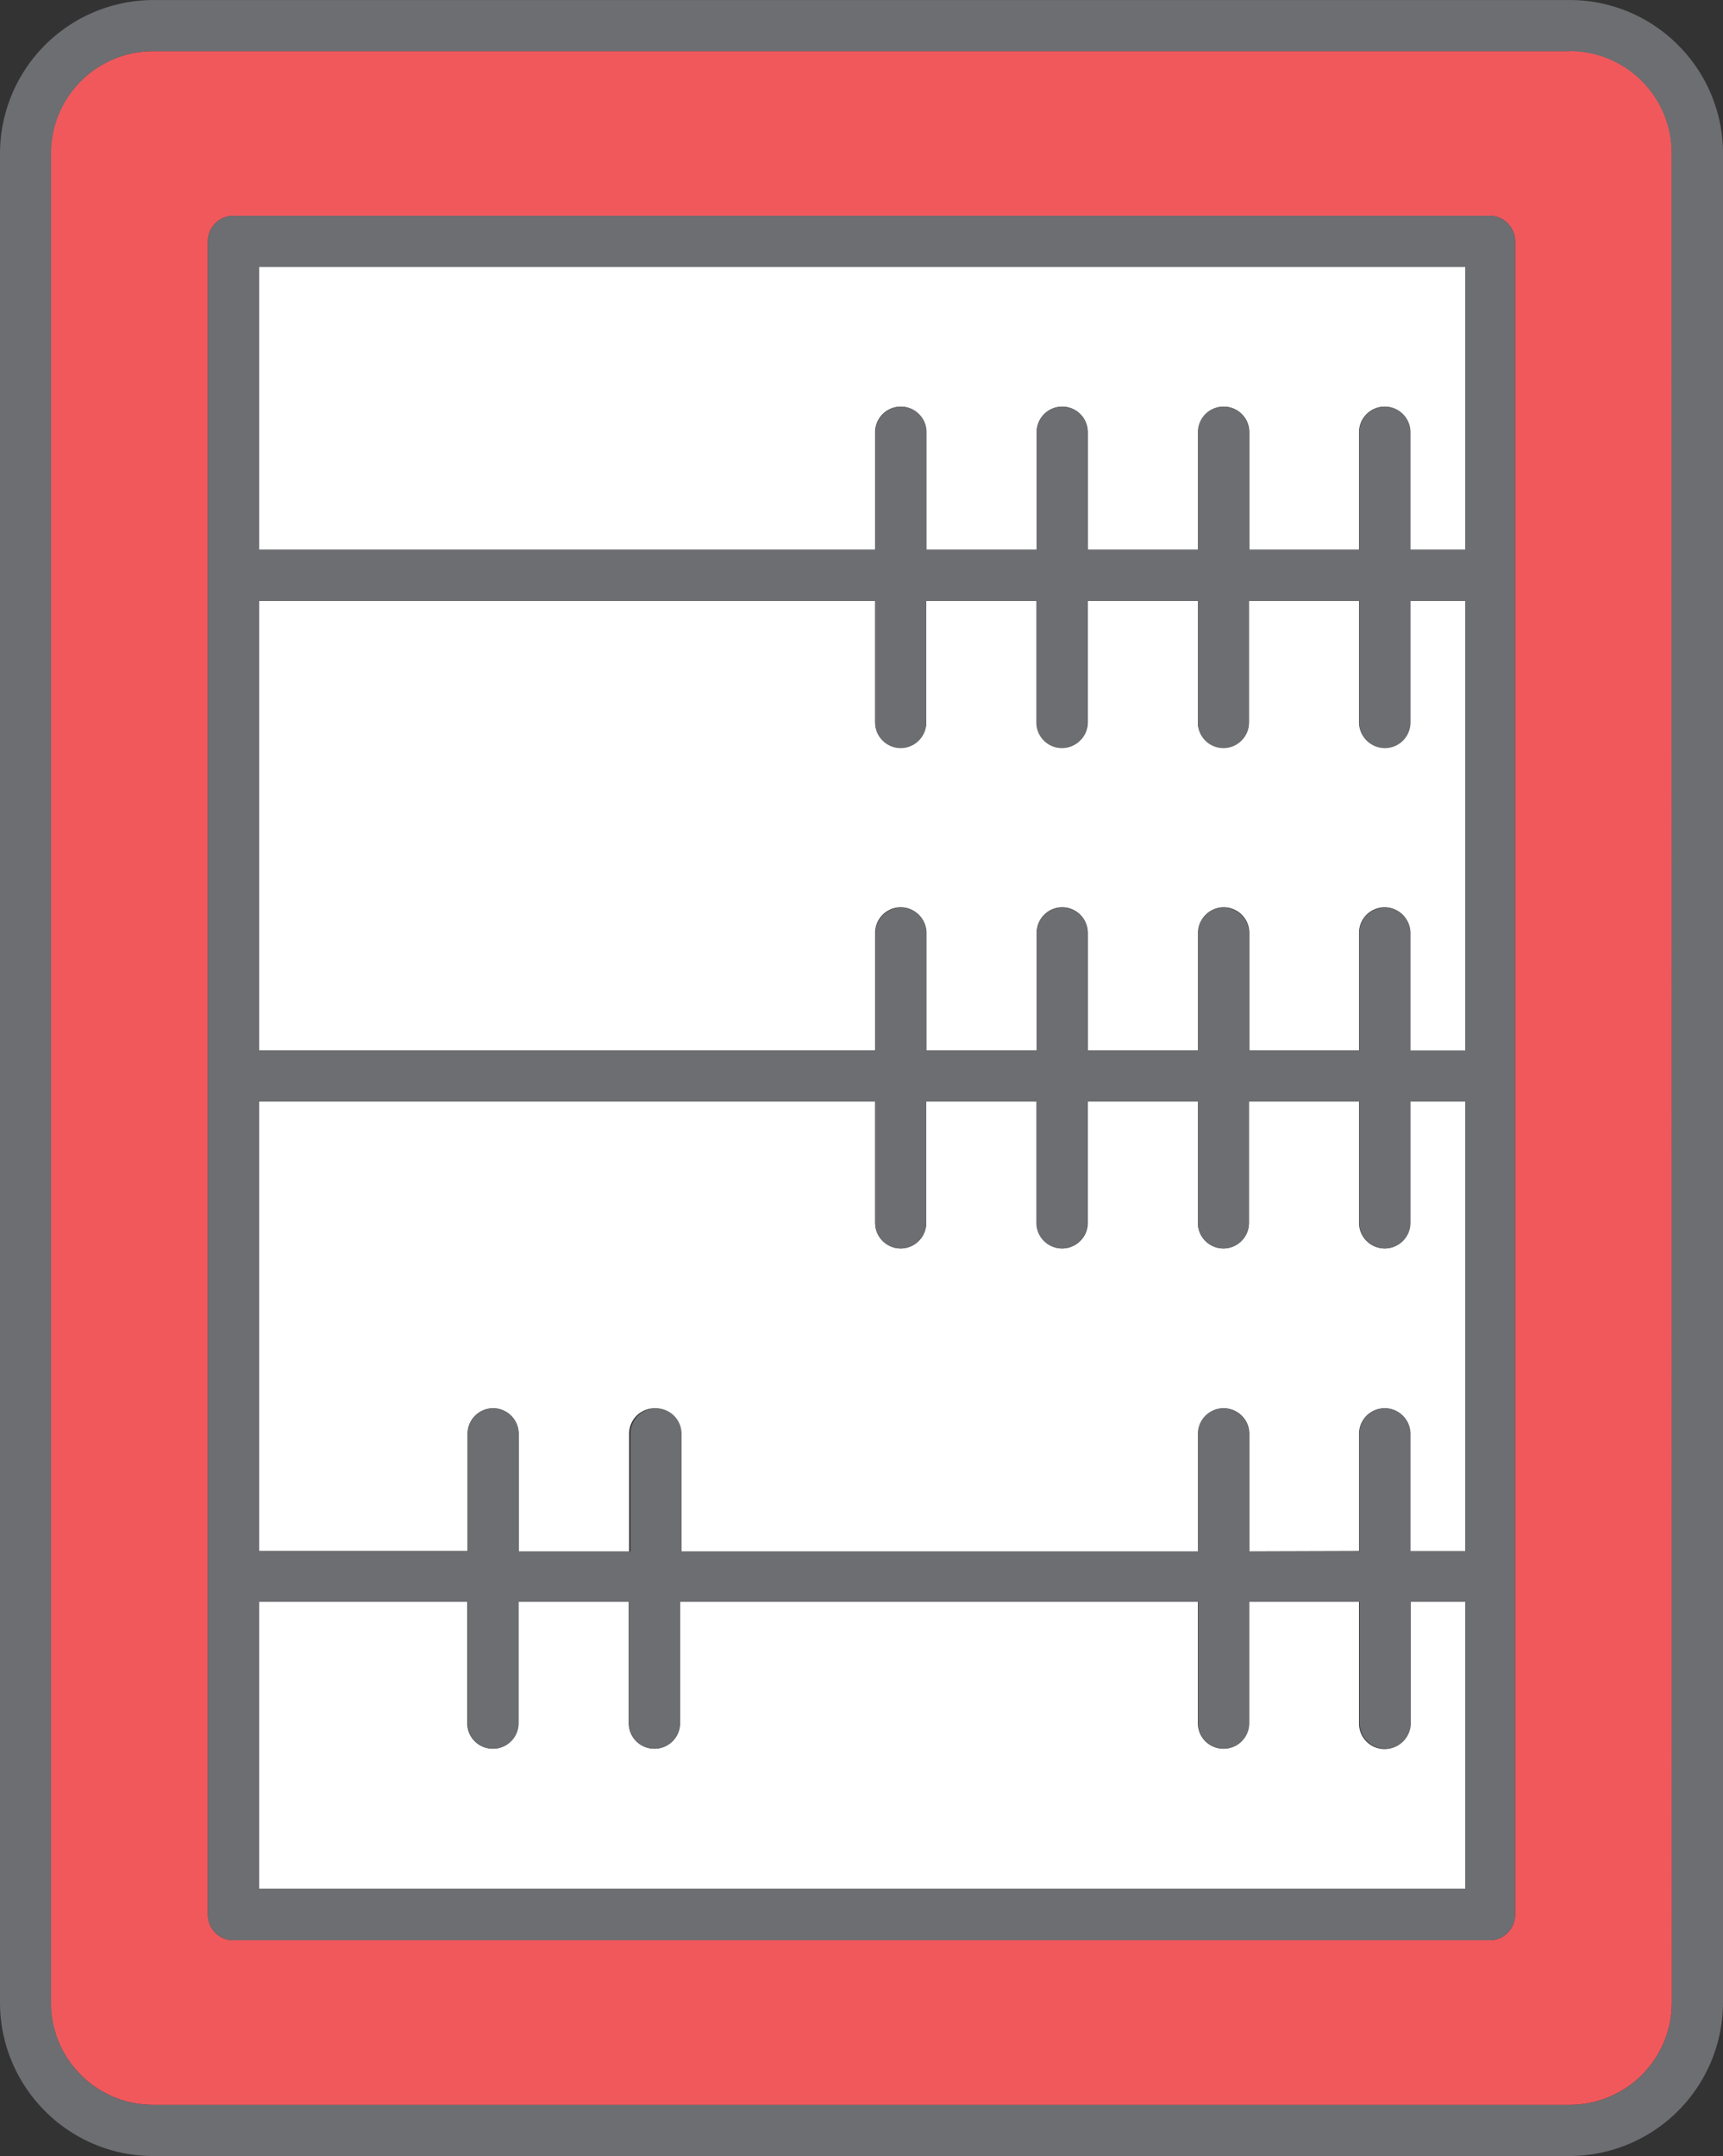<svg xmlns="http://www.w3.org/2000/svg" viewBox="-4.76837158203125e-7 -0.001 50.56 63.263"><rect x="-4.76837158203125e-7" y="-0.001" width="50.56" height="63.263" fill="#333333" stroke="none"/><title>Depositphotos_103092084_67_ic</title><g data-name="Layer 2"><g data-name="Layer 1" fill-rule="evenodd"><path d="M46.06 1.5H4.49a3 3 0 0 0-3 3v54.26a3 3 0 0 0 .88 2.12 3 3 0 0 0 2.11.88h41.58a3 3 0 0 0 3-3V4.49a3 3 0 0 0-.88-2.12 3 3 0 0 0-2.12-.88zM6.85 6.33h36.86a.75.75 0 0 1 .75.75v49.1a.75.75 0 0 1-.75.75H6.85a.75.75 0 0 1-.75-.75V7.08a.75.75 0 0 1 .75-.75z" fill="#f1585c"/><path d="M41.38 50.57a.75.75 0 1 1-1.5 0V47h-3.23v3.56a.75.75 0 1 1-1.5 0V47h-15.2v3.56a.75.75 0 1 1-1.5 0V47h-3.24v3.56a.75.75 0 1 1-1.5 0V47H7.6v8.42H43V47h-1.62v3.56zm-1.5-34.44v-3.45a.75.75 0 1 1 1.5 0v3.45H43v-8.3H7.6v8.3h18.08v-3.45a.75.75 0 0 1 1.5 0v3.45h3.24v-3.45a.75.75 0 1 1 1.5 0v3.45h3.24v-3.45a.75.75 0 1 1 1.5 0v3.45zm0 14.69v-3.45a.75.75 0 1 1 1.5 0v3.45H43V17.63h-1.62v3.56a.75.75 0 1 1-1.5 0v-3.56h-3.23v3.56a.75.75 0 1 1-1.5 0v-3.56h-3.23v3.56a.75.75 0 1 1-1.5 0v-3.56h-3.24v3.56a.75.75 0 1 1-1.5 0v-3.56H7.6v13.19h18.08v-3.45a.75.75 0 0 1 1.5 0v3.45h3.24v-3.45a.75.75 0 1 1 1.5 0v3.45h3.24v-3.45a.75.75 0 1 1 1.5 0v3.45zm0 14.69v-3.44a.75.75 0 1 1 1.5 0v3.45H43v-13.2h-1.62v3.56a.75.75 0 1 1-1.5 0v-3.56h-3.23v3.56a.75.75 0 1 1-1.5 0v-3.56h-3.23v3.56a.75.75 0 1 1-1.5 0v-3.56h-3.24v3.56a.75.75 0 1 1-1.5 0v-3.56H7.6v13.19h6.12v-3.44a.75.75 0 1 1 1.5 0v3.45h3.24v-3.45a.75.75 0 1 1 1.5 0v3.45h15.2v-3.45a.75.75 0 1 1 1.5 0v3.45z" fill="#fff"/><path d="M49.24 1.32A4.48 4.48 0 0 0 46.06 0H4.5A4.51 4.51 0 0 0 0 4.5v54.26a4.5 4.5 0 0 0 1.32 3.18 4.47 4.47 0 0 0 3.18 1.32h41.56a4.51 4.51 0 0 0 4.5-4.5V4.5a4.49 4.49 0 0 0-1.32-3.18zm-.18 57.44a3 3 0 0 1-3 3H4.5a3 3 0 0 1-2.12-.87 3 3 0 0 1-.88-2.12V4.5a3 3 0 0 1 3-3h41.56a3 3 0 0 1 2.12.88 3 3 0 0 1 .87 2.12z" fill="#6d6e71"/><path d="M43.71 6.33H6.85a.75.75 0 0 0-.75.75v49.1a.75.75 0 0 0 .75.75h36.86a.75.75 0 0 0 .75-.75V7.08a.75.75 0 0 0-.75-.75zM43 55.43H7.6V47h6.12v3.56a.75.75 0 0 0 1.5 0V47h3.24v3.56a.75.75 0 1 0 1.5 0V47h15.2v3.56a.75.75 0 1 0 1.5 0V47h3.24v3.56a.75.75 0 0 0 1.5 0V47H43zm0-9.92h-1.61v-3.44a.75.75 0 1 0-1.5 0v3.45h-3.24v-3.45a.75.75 0 1 0-1.5 0v3.45H20v-3.45a.75.75 0 1 0-1.5 0v3.45h-3.28v-3.45a.75.75 0 1 0-1.5 0v3.45H7.6v-13.2h18.08v3.56a.75.75 0 0 0 1.5 0v-3.56h3.23v3.56a.75.75 0 0 0 1.5 0v-3.56h3.24v3.56a.75.75 0 0 0 1.5 0v-3.56h3.24v3.56a.75.75 0 0 0 1.5 0v-3.56H43zm0-14.69h-1.61v-3.44a.75.75 0 1 0-1.5 0v3.45h-3.24v-3.45a.75.75 0 1 0-1.5 0v3.45h-3.23v-3.45a.75.75 0 1 0-1.5 0v3.45h-3.23v-3.45a.75.75 0 1 0-1.5 0v3.45H7.6v-13.2h18.08v3.57a.75.75 0 0 0 1.5 0v-3.57h3.23v3.57a.75.75 0 0 0 1.5 0v-3.57h3.24v3.57a.75.75 0 1 0 1.5 0v-3.57h3.24v3.57a.75.75 0 0 0 1.5 0v-3.57H43zm0-14.69h-1.61v-3.45a.75.75 0 0 0-1.5 0v3.45h-3.24v-3.45a.75.75 0 1 0-1.5 0v3.45h-3.23v-3.45a.75.75 0 0 0-1.5 0v3.45h-3.23v-3.45a.75.75 0 0 0-1.5 0v3.45H7.6v-8.3H43z" fill="#6d6e71"/></g></g></svg>